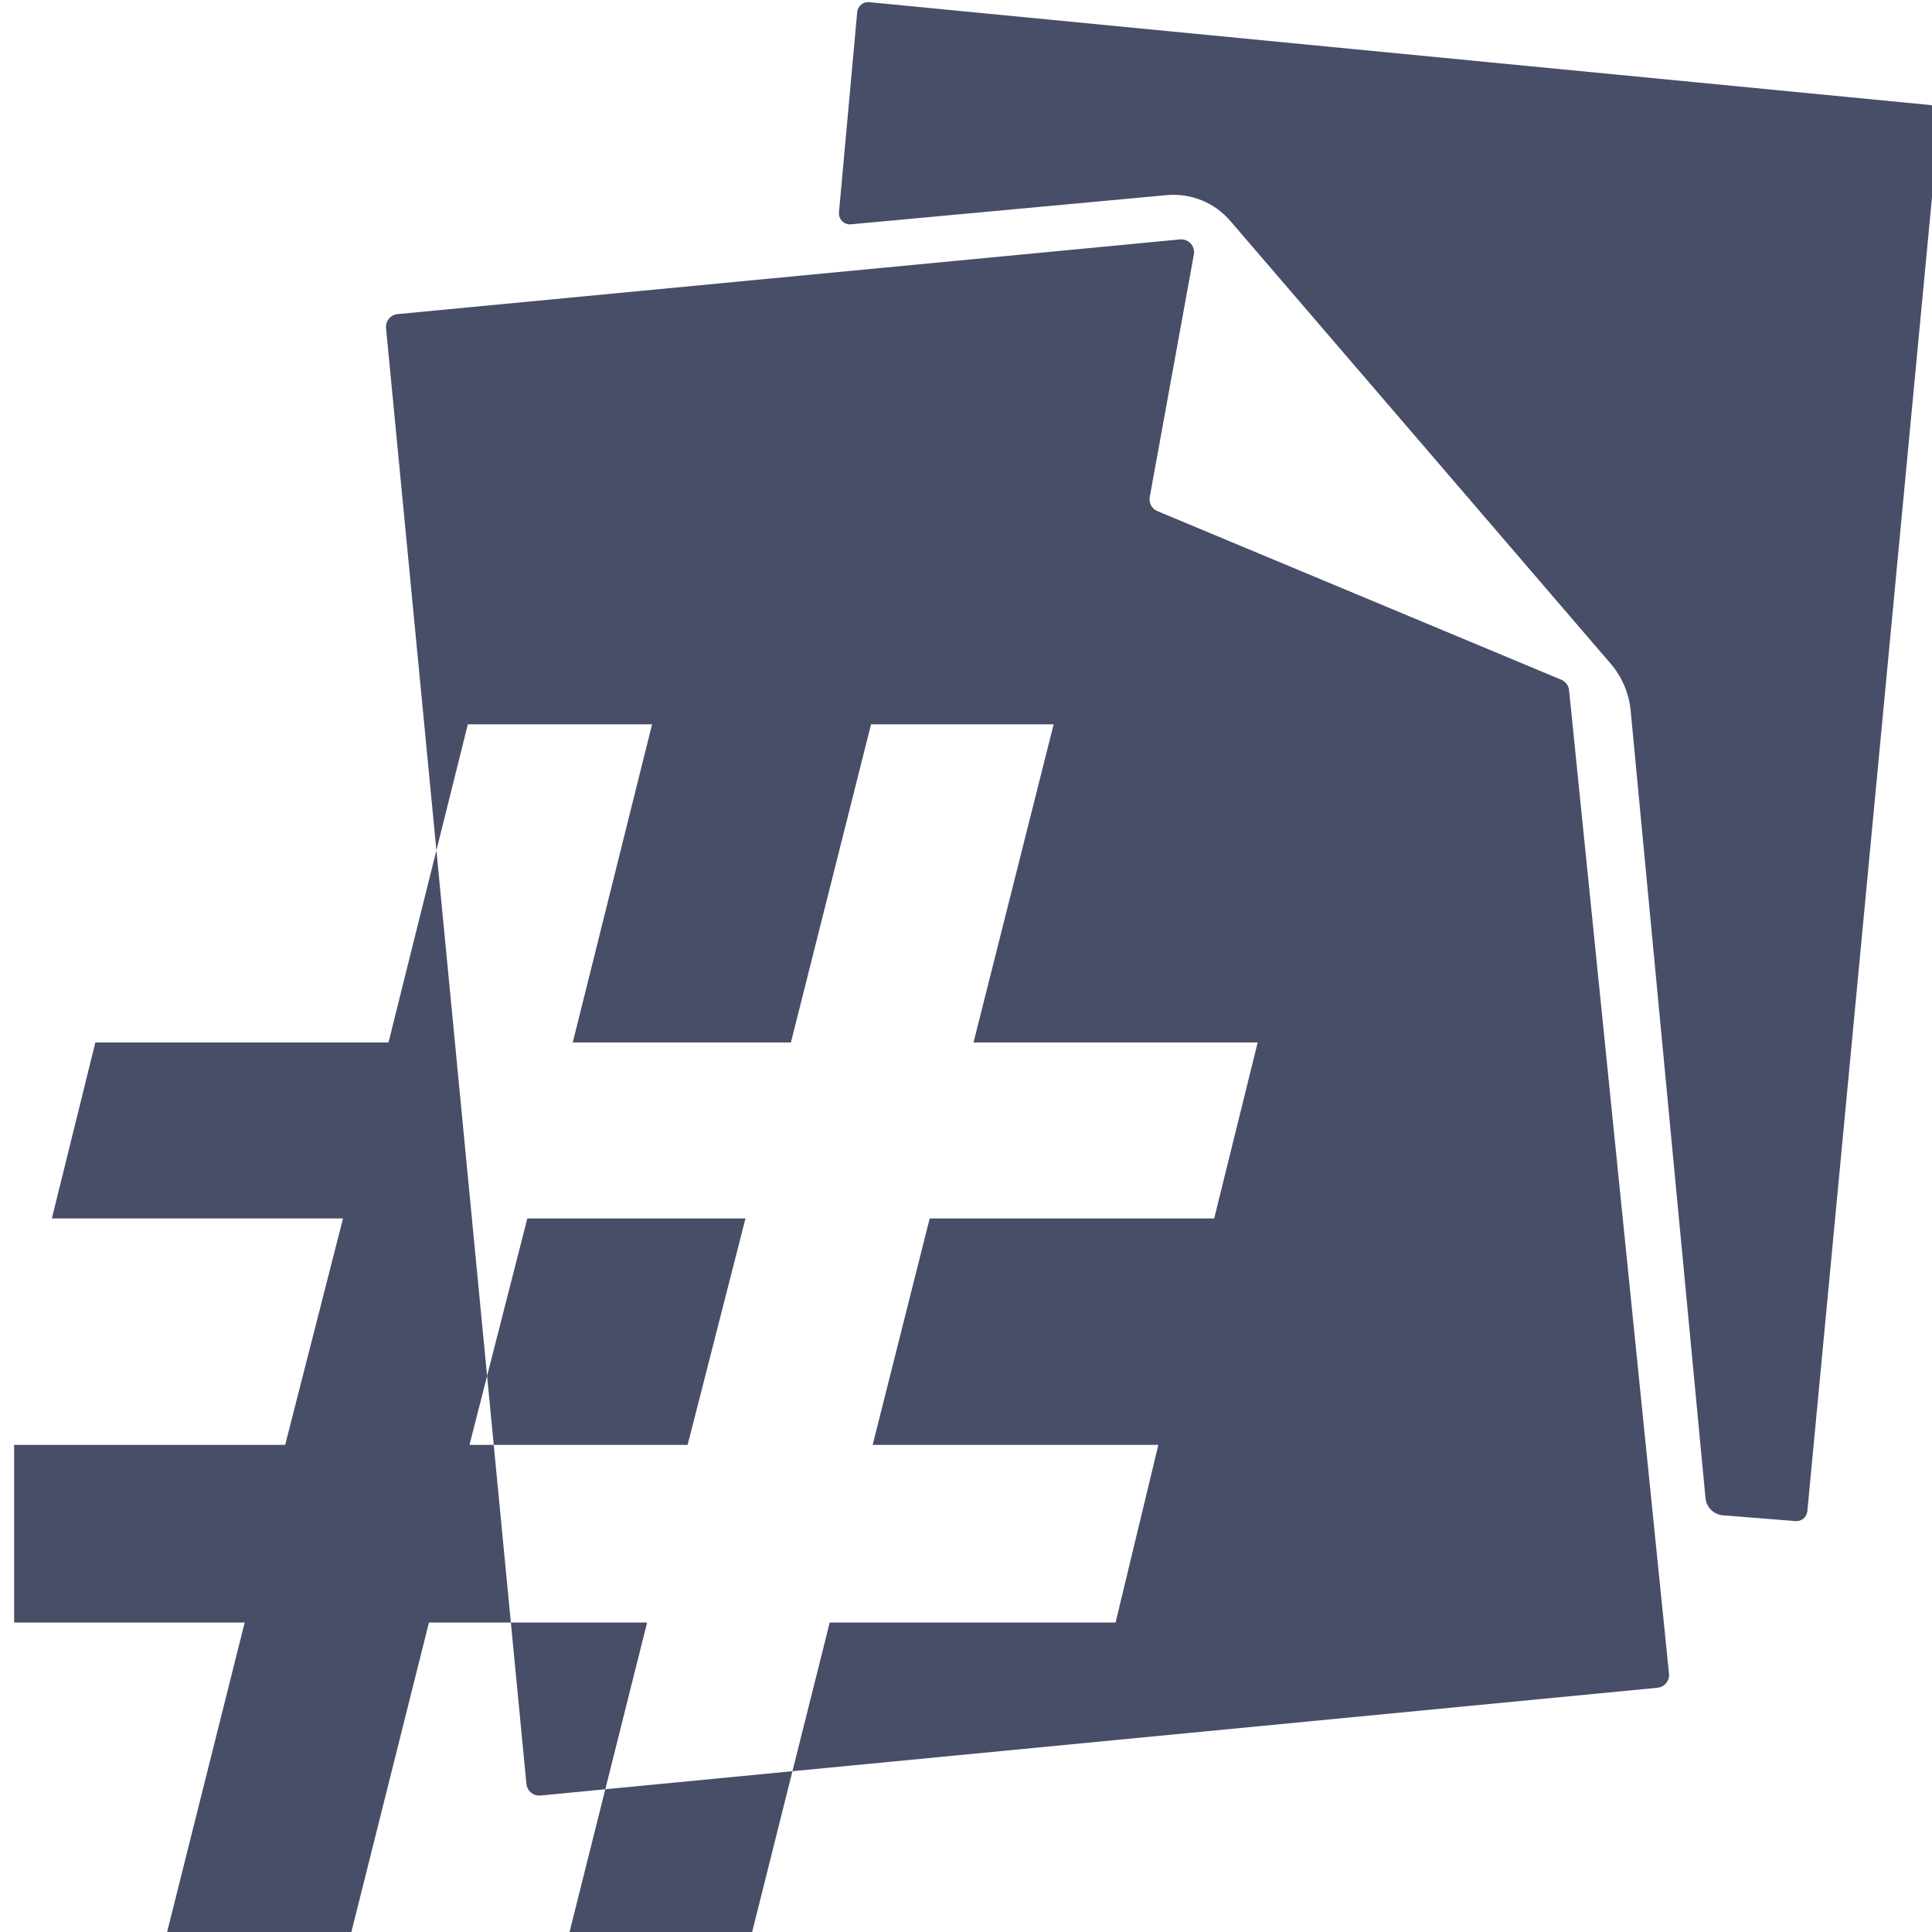 <?xml version="1.0" encoding="UTF-8" standalone="no"?>
<svg
   xmlns:dc="http://purl.org/dc/elements/1.1/"
   xmlns:cc="http://creativecommons.org/ns#"
   xmlns:rdf="http://www.w3.org/1999/02/22-rdf-syntax-ns#"
   xmlns:svg="http://www.w3.org/2000/svg"
   xmlns="http://www.w3.org/2000/svg"
   xmlns:xlink="http://www.w3.org/1999/xlink"
   xmlns:sodipodi="http://sodipodi.sourceforge.net/DTD/sodipodi-0.dtd"
   xmlns:inkscape="http://www.inkscape.org/namespaces/inkscape"
   height="48px"
   id="svg2913"
   width="48px"
   version="1.1"
   inkscape:version="0.48.5 r10040"
   sodipodi:docname="test.svg"
   inkscape:export-filename="/home/rferranti/Desktop/test.png"
   inkscape:export-xdpi="299.23975"
   inkscape:export-ydpi="299.23975">
  <sodipodi:namedview
     pagecolor="#ffffff"
     bordercolor="#666666"
     borderopacity="1"
     objecttolerance="10"
     gridtolerance="10"
     guidetolerance="10"
     inkscape:pageopacity="0"
     inkscape:pageshadow="2"
     inkscape:window-width="1871"
     inkscape:window-height="1176"
     id="namedview3072"
     showgrid="false"
     inkscape:zoom="13.906433"
     inkscape:cx="26.403203"
     inkscape:cy="13.379873"
     inkscape:window-x="1249"
     inkscape:window-y="744"
     inkscape:window-maximized="1"
     inkscape:current-layer="svg2913" />
  <defs
     id="defs3">
    <radialGradient
       cx="605.714"
       cy="486.648"
       fx="605.714"
       fy="486.648"
       gradientTransform="matrix(-2.774,0,0,1.97,112.762,-872.885)"
       gradientUnits="userSpaceOnUse"
       id="radialGradient6719"
       r="117.143"
       xlink:href="#linearGradient5060" />
    <linearGradient
       id="linearGradient5060">
      <stop
         id="stop5062"
         offset="0"
         style="stop-color:black;stop-opacity:1;" />
      <stop
         id="stop5064"
         offset="1"
         style="stop-color:black;stop-opacity:0;" />
    </linearGradient>
    <radialGradient
       cx="605.714"
       cy="486.648"
       fx="605.714"
       fy="486.648"
       gradientTransform="matrix(2.774,0,0,1.97,-1891.633,-872.885)"
       gradientUnits="userSpaceOnUse"
       id="radialGradient6717"
       r="117.143"
       xlink:href="#linearGradient5060" />
    <linearGradient
       id="linearGradient5048">
      <stop
         id="stop5050"
         offset="0"
         style="stop-color:black;stop-opacity:0;" />
      <stop
         id="stop5056"
         offset="0.5"
         style="stop-color:black;stop-opacity:1;" />
      <stop
         id="stop5052"
         offset="1"
         style="stop-color:black;stop-opacity:0;" />
    </linearGradient>
    <linearGradient
       gradientTransform="matrix(2.774,0,0,1.97,-1892.179,-872.885)"
       gradientUnits="userSpaceOnUse"
       id="linearGradient6715"
       x1="302.857"
       x2="302.857"
       xlink:href="#linearGradient5048"
       y1="366.648"
       y2="609.505" />
    <linearGradient
       id="linearGradient2555">
      <stop
         id="stop2557"
         offset="0"
         style="stop-color:#ffffff;stop-opacity:1;" />
      <stop
         id="stop2561"
         offset="0.5"
         style="stop-color:#e6e6e6;stop-opacity:1;" />
      <stop
         id="stop2563"
         offset="0.75"
         style="stop-color:#ffffff;stop-opacity:1;" />
      <stop
         id="stop2565"
         offset="0.842"
         style="stop-color:#e1e1e1;stop-opacity:1;" />
      <stop
         id="stop2559"
         offset="1"
         style="stop-color:#ffffff;stop-opacity:1;" />
    </linearGradient>
    <linearGradient
       id="linearGradient4274">
      <stop
         id="stop4276"
         offset="0"
         style="stop-color:#ffffff;stop-opacity:0.255;" />
      <stop
         id="stop4278"
         offset="1"
         style="stop-color:#ffffff;stop-opacity:1;" />
    </linearGradient>
    <linearGradient
       id="linearGradient4264">
      <stop
         id="stop4266"
         offset="0"
         style="stop-color:#000000;stop-opacity:1;" />
      <stop
         id="stop4268"
         offset="1"
         style="stop-color:#000000;stop-opacity:0;" />
    </linearGradient>
    <linearGradient
       id="linearGradient4254">
      <stop
         id="stop4256"
         offset="0"
         style="stop-color:#ffffff;stop-opacity:1;" />
      <stop
         id="stop4258"
         offset="1"
         style="stop-color:#ffffff;stop-opacity:0;" />
    </linearGradient>
    <linearGradient
       id="linearGradient4244">
      <stop
         id="stop4246"
         offset="0"
         style="stop-color:#e4e4e4;stop-opacity:1;" />
      <stop
         id="stop4248"
         offset="1"
         style="stop-color:#d3d3d3;stop-opacity:1;" />
    </linearGradient>
    <linearGradient
       id="linearGradient4236">
      <stop
         id="stop4238"
         offset="0"
         style="stop-color:#eeeeee;stop-opacity:1;" />
      <stop
         id="stop4240"
         offset="1"
         style="stop-color:#eeeeee;stop-opacity:0;" />
    </linearGradient>
    <linearGradient
       id="linearGradient4228">
      <stop
         id="stop4230"
         offset="0"
         style="stop-color:#bbbbbb;stop-opacity:1;" />
      <stop
         id="stop4232"
         offset="1"
         style="stop-color:#9f9f9f;stop-opacity:1;" />
    </linearGradient>
    <linearGradient
       id="linearGradient4184">
      <stop
         id="stop4186"
         offset="0"
         style="stop-color:#838383;stop-opacity:1;" />
      <stop
         id="stop4188"
         offset="1"
         style="stop-color:#bbbbbb;stop-opacity:0;" />
    </linearGradient>
    <linearGradient
       gradientTransform="translate(0.795,-1.326)"
       gradientUnits="userSpaceOnUse"
       id="linearGradient4209"
       x1="7.062"
       x2="24.688"
       xlink:href="#linearGradient4184"
       y1="35.281"
       y2="35.281" />
    <linearGradient
       gradientUnits="userSpaceOnUse"
       id="linearGradient4234"
       x1="7.605"
       x2="36.183"
       xlink:href="#linearGradient4228"
       y1="28.481"
       y2="40.944" />
    <linearGradient
       gradientUnits="userSpaceOnUse"
       id="linearGradient4242"
       x1="12.277"
       x2="12.222"
       xlink:href="#linearGradient4236"
       y1="37.206"
       y2="33.759" />
    <radialGradient
       cx="15.571"
       cy="2.959"
       fx="15.571"
       fy="2.959"
       gradientTransform="matrix(1.286,0.782,-0.711,1.17,-2.354,-4.877)"
       gradientUnits="userSpaceOnUse"
       id="radialGradient4250"
       r="20.936"
       xlink:href="#linearGradient4244" />
    <linearGradient
       gradientUnits="userSpaceOnUse"
       id="linearGradient4260"
       x1="12.378"
       x2="44.096"
       xlink:href="#linearGradient4254"
       y1="4.433"
       y2="47.621" />
    <radialGradient
       cx="23.202"
       cy="27.096"
       fx="23.202"
       fy="27.096"
       gradientTransform="matrix(1,0,0,0.651,0,9.456)"
       gradientUnits="userSpaceOnUse"
       id="radialGradient4270"
       r="23.555"
       xlink:href="#linearGradient4264" />
    <linearGradient
       gradientUnits="userSpaceOnUse"
       id="linearGradient4272"
       x1="23.688"
       x2="23.688"
       xlink:href="#linearGradient4274"
       y1="11.319"
       y2="26.357" />
    <linearGradient
       gradientUnits="userSpaceOnUse"
       id="linearGradient2553"
       x1="33.431"
       x2="21.748"
       xlink:href="#linearGradient2555"
       y1="31.965"
       y2="11.781" />
    <linearGradient
       inkscape:collect="always"
       xlink:href="#linearGradient2555"
       id="linearGradient3077"
       gradientUnits="userSpaceOnUse"
       x1="33.431"
       y1="31.965"
       x2="21.748"
       y2="11.781"
       gradientTransform="matrix(1.038,0,0,1.061,-1.633,-2.095)" />
    <linearGradient
       inkscape:collect="always"
       xlink:href="#linearGradient4254"
       id="linearGradient3092"
       gradientUnits="userSpaceOnUse"
       x1="12.378"
       y1="4.433"
       x2="44.096"
       y2="47.621" />
    <linearGradient
       inkscape:collect="always"
       xlink:href="#linearGradient4274"
       id="linearGradient3097"
       gradientUnits="userSpaceOnUse"
       x1="23.688"
       y1="11.319"
       x2="23.688"
       y2="26.357" />
    <linearGradient
       inkscape:collect="always"
       xlink:href="#linearGradient4236"
       id="linearGradient3101"
       gradientUnits="userSpaceOnUse"
       x1="12.277"
       y1="37.206"
       x2="12.222"
       y2="33.759" />
    <linearGradient
       inkscape:collect="always"
       xlink:href="#linearGradient4184"
       id="linearGradient3104"
       gradientUnits="userSpaceOnUse"
       gradientTransform="translate(0.795,-1.326)"
       x1="7.062"
       y1="35.281"
       x2="24.688"
       y2="35.281" />
    <radialGradient
       inkscape:collect="always"
       xlink:href="#linearGradient4244"
       id="radialGradient3107"
       gradientUnits="userSpaceOnUse"
       gradientTransform="matrix(1.286,0.782,-0.711,1.17,-2.354,-4.877)"
       cx="15.571"
       cy="2.959"
       fx="15.571"
       fy="2.959"
       r="20.936" />
    <linearGradient
       inkscape:collect="always"
       xlink:href="#linearGradient4228"
       id="linearGradient3110"
       gradientUnits="userSpaceOnUse"
       x1="7.605"
       y1="28.481"
       x2="36.183"
       y2="40.944" />
  </defs>
  <g
     id="g4219">
    <g
       transform="matrix(0.223,0,0,0.223,9.59,0.053)"
       id="g3332">
      <defs
         id="defs3334">
        <rect
           y="0"
           x="0"
           id="SVGID_1_"
           width="173.034"
           height="200" />
      </defs>
      <clipPath
         id="SVGID_2_">
        <use
           height="1"
           width="1"
           y="0"
           x="0"
           style="overflow:visible"
           xlink:href="#SVGID_1_"
           overflow="visible"
           id="use3338" />
      </clipPath>
    </g>
    <g
       style="font-size:26.588px;font-style:normal;font-variant:normal;font-weight:normal;font-stretch:normal;line-height:125%;letter-spacing:0px;word-spacing:0px;fill:#000000;fill-opacity:1;stroke:none;font-family:Serif;-inkscape-font-specification:Serif"
       id="text3272">
      <path
         id="path4234"
         style="font-size:42.047px;font-weight:bold;fill:#3d425f;fill-opacity:0.941;font-family:Serif;-inkscape-font-specification:Serif Bold"
         d="m 18.521,30.272 -5.42,0 -1.437,5.625 5.42,0 1.437,-5.625 m -2.32,-12.277 -1.971,7.904 5.42,0 1.991,-7.904 4.537,0 -1.991,7.904 7.06,0 -1.081,4.373 -7.068,0 -1.417,5.625 7.098,0 -1.063,4.414 -7.102,0 -1.971,7.863 -4.537,0 1.971,-7.863 -5.42,0 -1.971,7.863 -4.578,0 1.971,-7.863 -5.728,0 0,-4.414 6.734,0 1.437,-5.625 -7.234,0 1.081,-4.373 7.283,0 1.971,-7.904 4.578,0 m 22.587,-1.108 -10.032,-4.188 c -0.138,-0.058 -0.218,-0.204 -0.191,-0.351 L 29.661,6.323 C 29.699,6.115 29.528,5.928 29.318,5.948 L 9.878,7.804 C 9.703,7.821 9.574,7.977 9.591,8.152 L 13.079,44.322 c 0.017,0.175 0.173,0.304 0.348,0.287 L 41.18,41.932 c 0.176,-0.017 0.304,-0.174 0.286,-0.349 L 38.983,17.148 c -0.012,-0.116 -0.087,-0.217 -0.194,-0.262 M 47.945,2.608 21.595,0.054 C 21.444,0.04 21.31,0.15 21.297,0.301 L 20.844,5.277 c -0.015,0.17 0.127,0.312 0.297,0.296 L 28.982,4.848 c 0.601,-0.056 1.192,0.183 1.585,0.641 L 40.018,16.49 c 0.281,0.327 0.454,0.734 0.495,1.164 l 1.86,19.566 c 0.022,0.229 0.205,0.41 0.435,0.428 l 1.802,0.143 c 0.148,0.012 0.279,-0.098 0.293,-0.246 L 48.189,2.905 c 0.015,-0.15 -0.095,-0.283 -0.245,-0.297"
         inkscape:connector-curvature="0"
         sodipodi:nodetypes="cccccccccccccccccccccccccccccccccccccccccccccccccccccccccccccc" />
    </g>
  </g>
</svg>
